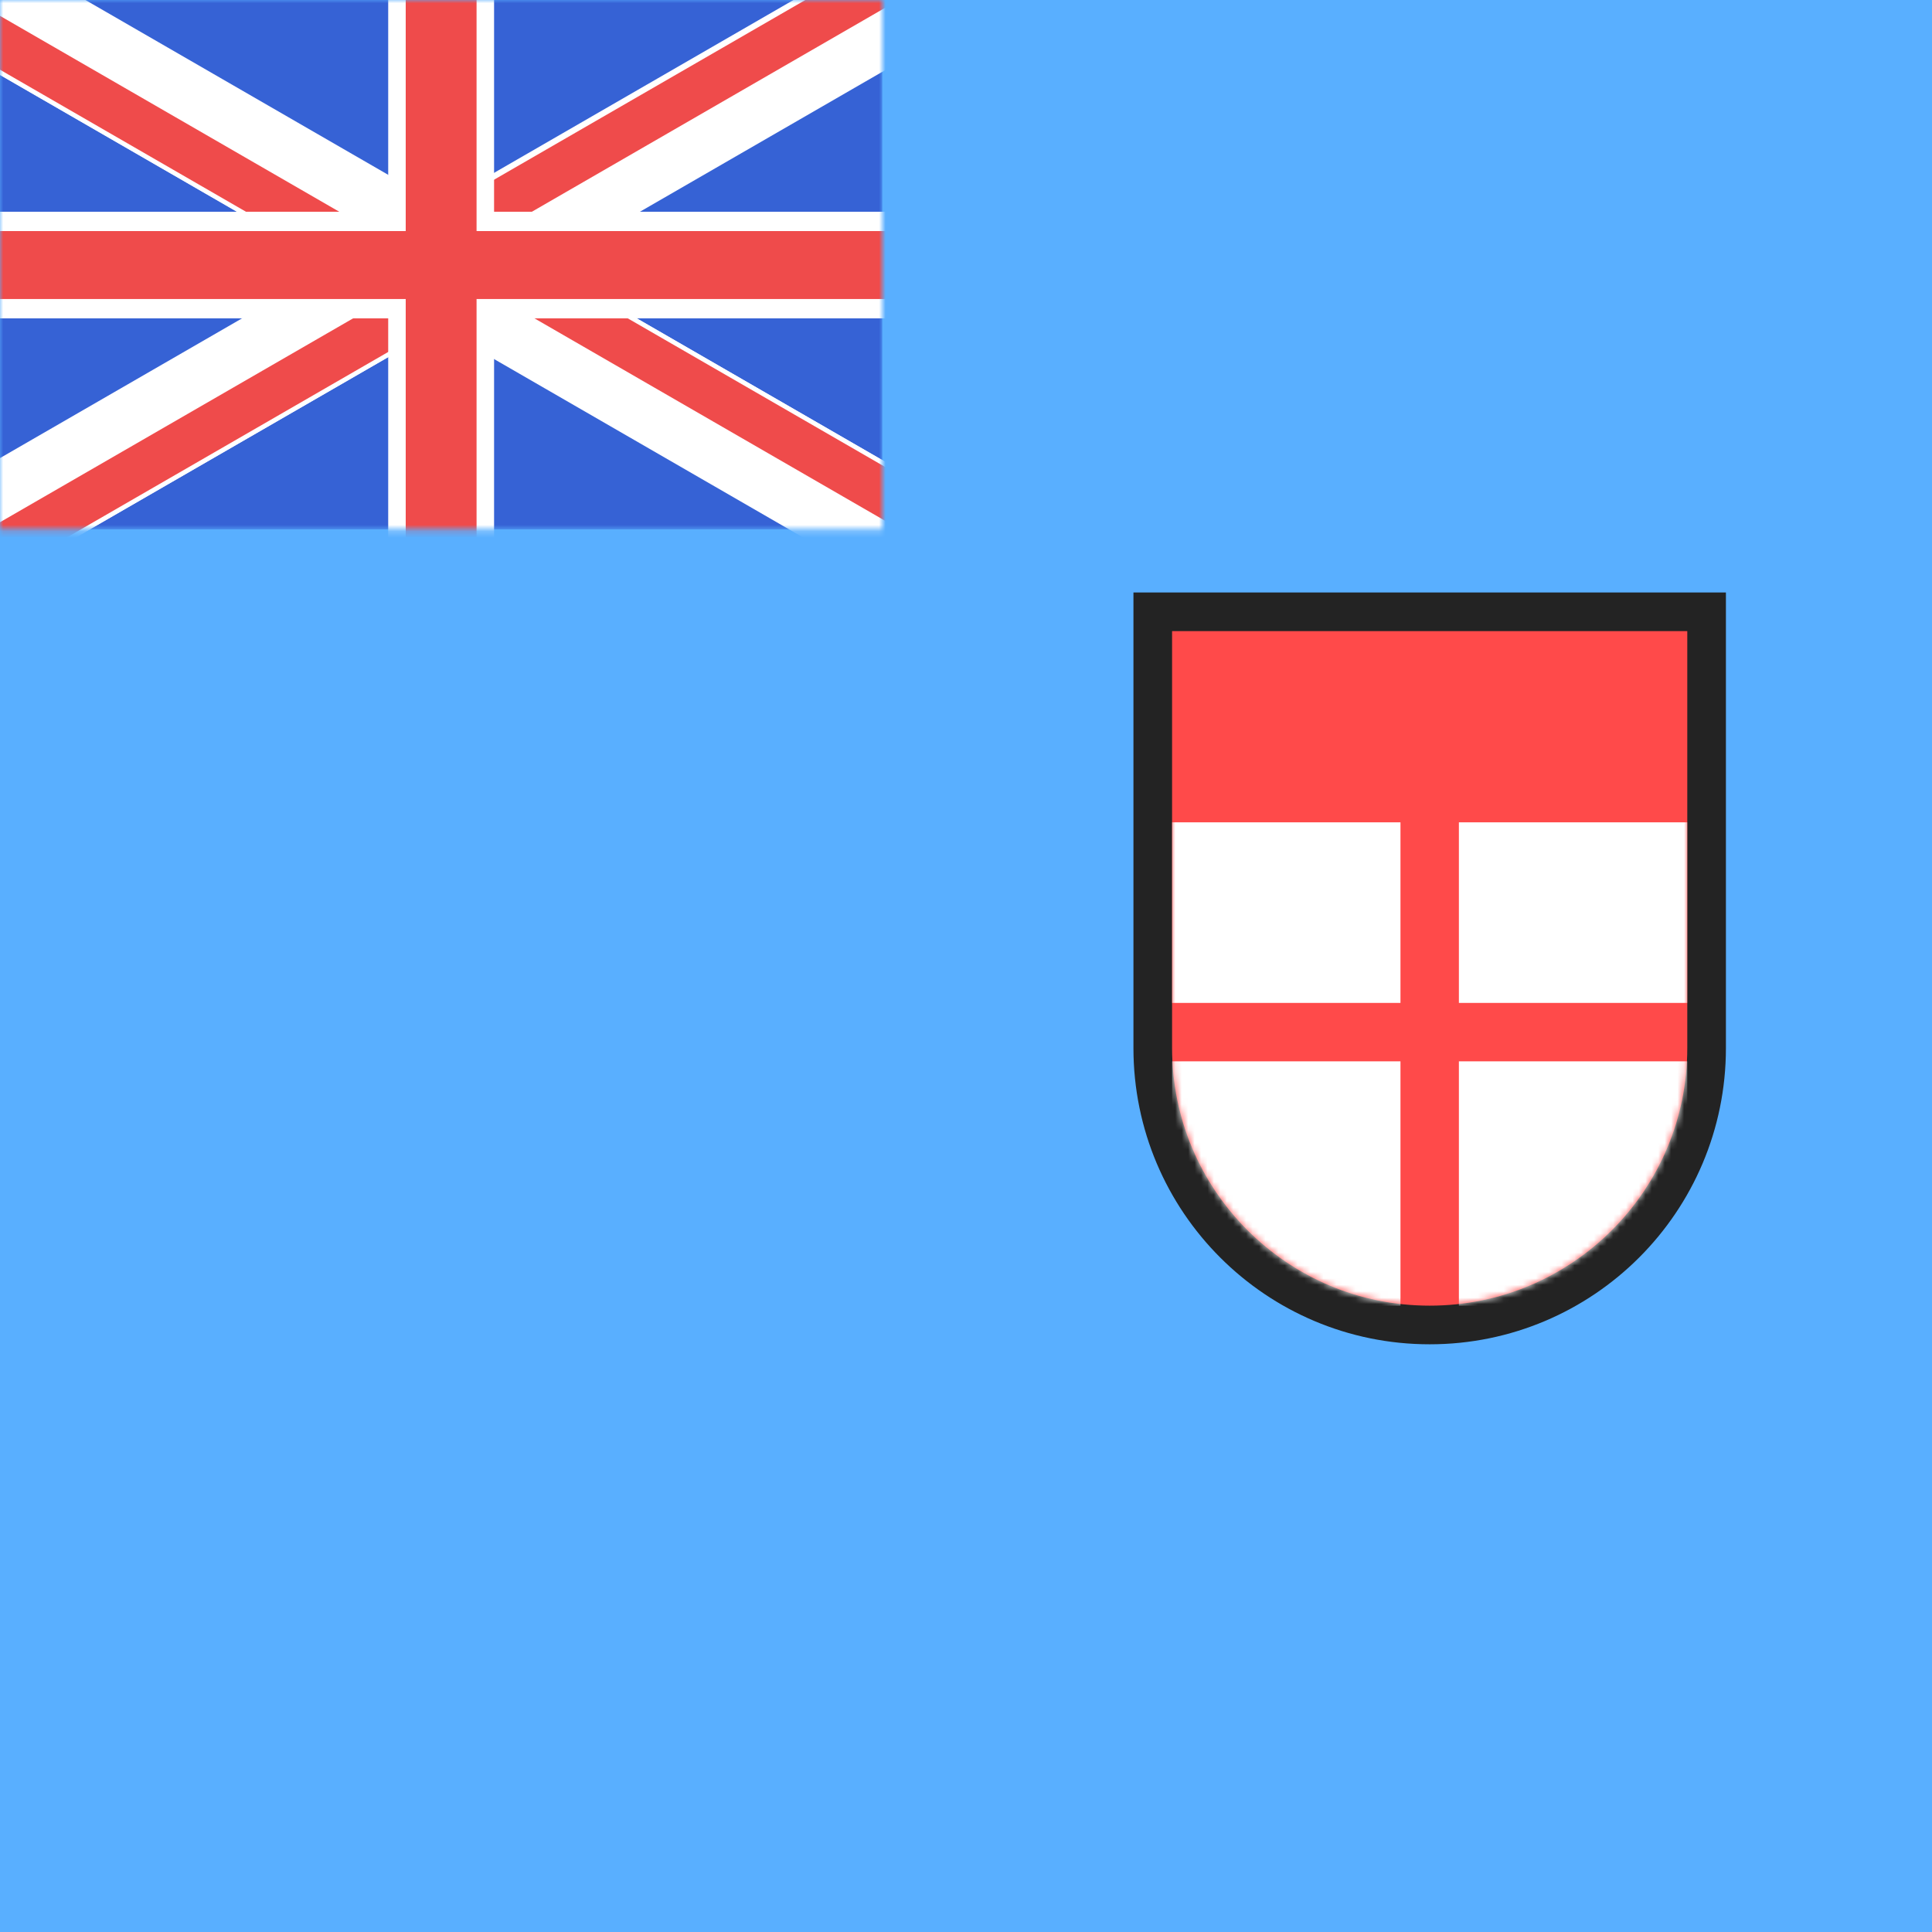 <svg width="300" height="300" viewBox="0 0 300 300" fill="none" xmlns="http://www.w3.org/2000/svg">
<rect x="0" y="0" width="300" height="300" fill="#333333" stroke="none"/>
<g clip-path="url(#clip0_118:1609)">
<rect width="300" height="300" fill="#59AFFF"/>
<rect x="300" y="300" width="300" height="300" transform="rotate(-180 300 300)" fill="#59AFFF"/>
<mask id="mask0_118:1609" style="mask-type:alpha" maskUnits="userSpaceOnUse" x="0" y="0" width="137" height="83">
<rect x="137" y="82.2" width="137" height="82.2" transform="rotate(-180 137 82.2)" fill="#3662D5"/>
</mask>
<g mask="url(#mask0_118:1609)">
<rect x="137" y="82.2" width="137" height="82.2" transform="rotate(-180 137 82.2)" fill="#3662D5"/>
<rect x="-15.6" y="80.14" width="235.649" height="16.555" transform="rotate(-30 -15.6 80.14)" fill="white"/>
<rect width="235.649" height="16.555" transform="matrix(-0.866 -0.5 -0.5 0.866 182.215 97.548)" fill="white"/>
<rect x="-0.478" y="0.128" width="94.037" height="7.944" transform="matrix(-0.866 -0.5 -0.5 0.866 152.982 80.927)" fill="#EF4B4B" stroke="white" stroke-width="0.7"/>
<rect x="-2.952" y="0.791" width="90.415" height="4.322" transform="matrix(-0.866 -0.5 -0.5 0.866 61.252 38.601)" fill="#EF4B4B" stroke="white" stroke-width="4.322"/>
<rect x="-0.478" y="0.128" width="94.037" height="7.944" transform="matrix(-0.866 -0.5 -0.5 0.866 65.537 39.749)" fill="#EF4B4B" stroke="white" stroke-width="0.7"/>
<rect x="57.744" y="38.455" width="94.037" height="7.944" transform="rotate(-30 57.744 38.455)" fill="#EF4B4B" stroke="white" stroke-width="0.7"/>
<rect x="-20.346" y="92.433" width="114.437" height="7.944" transform="rotate(-30 -20.346 92.433)" fill="#EF4B4B" stroke="white" stroke-width="0.7"/>
<rect x="-1.5" y="1.5" width="232.649" height="13.555" transform="matrix(-1 8.74228e-08 8.74228e-08 1 191.001 32.88)" fill="#EF4B4B" stroke="white" stroke-width="3"/>
<rect x="-4.11" y="-4.11" width="73.98" height="8.22" transform="matrix(1.19249e-08 -1 -1 -1.19249e-08 68.5 27.126)" fill="#EF4B4B" stroke="white" stroke-width="8.22"/>
<rect x="-4.11" y="-4.11" width="73.98" height="8.22" transform="matrix(1.19249e-08 -1 -1 -1.19249e-08 68.5 121.108)" fill="#EF4B4B" stroke="white" stroke-width="8.22"/>
<rect width="95" height="11" transform="matrix(1.19249e-08 -1 -1 -1.19249e-08 74 93)" fill="#EF4B4B"/>
</g>
<path d="M182 95H179V98V162.742C179 186.491 198.252 205.742 222 205.742C245.748 205.742 265 186.49 265 162.742V98V95H262H182Z" fill="#FF4A4A" stroke="#232323" stroke-width="6"/>
<mask id="mask1_118:1609" style="mask-type:alpha" maskUnits="userSpaceOnUse" x="182" y="98" width="80" height="105">
<path d="M182 98H262V162.742C262 184.834 244.091 202.742 222 202.742C199.909 202.742 182 184.834 182 162.742V98Z" fill="#FF4A4A"/>
</mask>
<g mask="url(#mask1_118:1609)">
<rect x="182" y="127.691" width="35.464" height="28.041" fill="white"/>
<rect x="226.536" y="127.691" width="35.464" height="28.041" fill="white"/>
<rect x="226.536" y="164.804" width="35.464" height="37.938" fill="white"/>
<rect x="182" y="164.804" width="35.464" height="37.938" fill="white"/>
</g>
</g>
<defs>
<clipPath id="clip0_118:1609">
<rect width="300" height="300" fill="white"/>
</clipPath>
</defs>
</svg>
